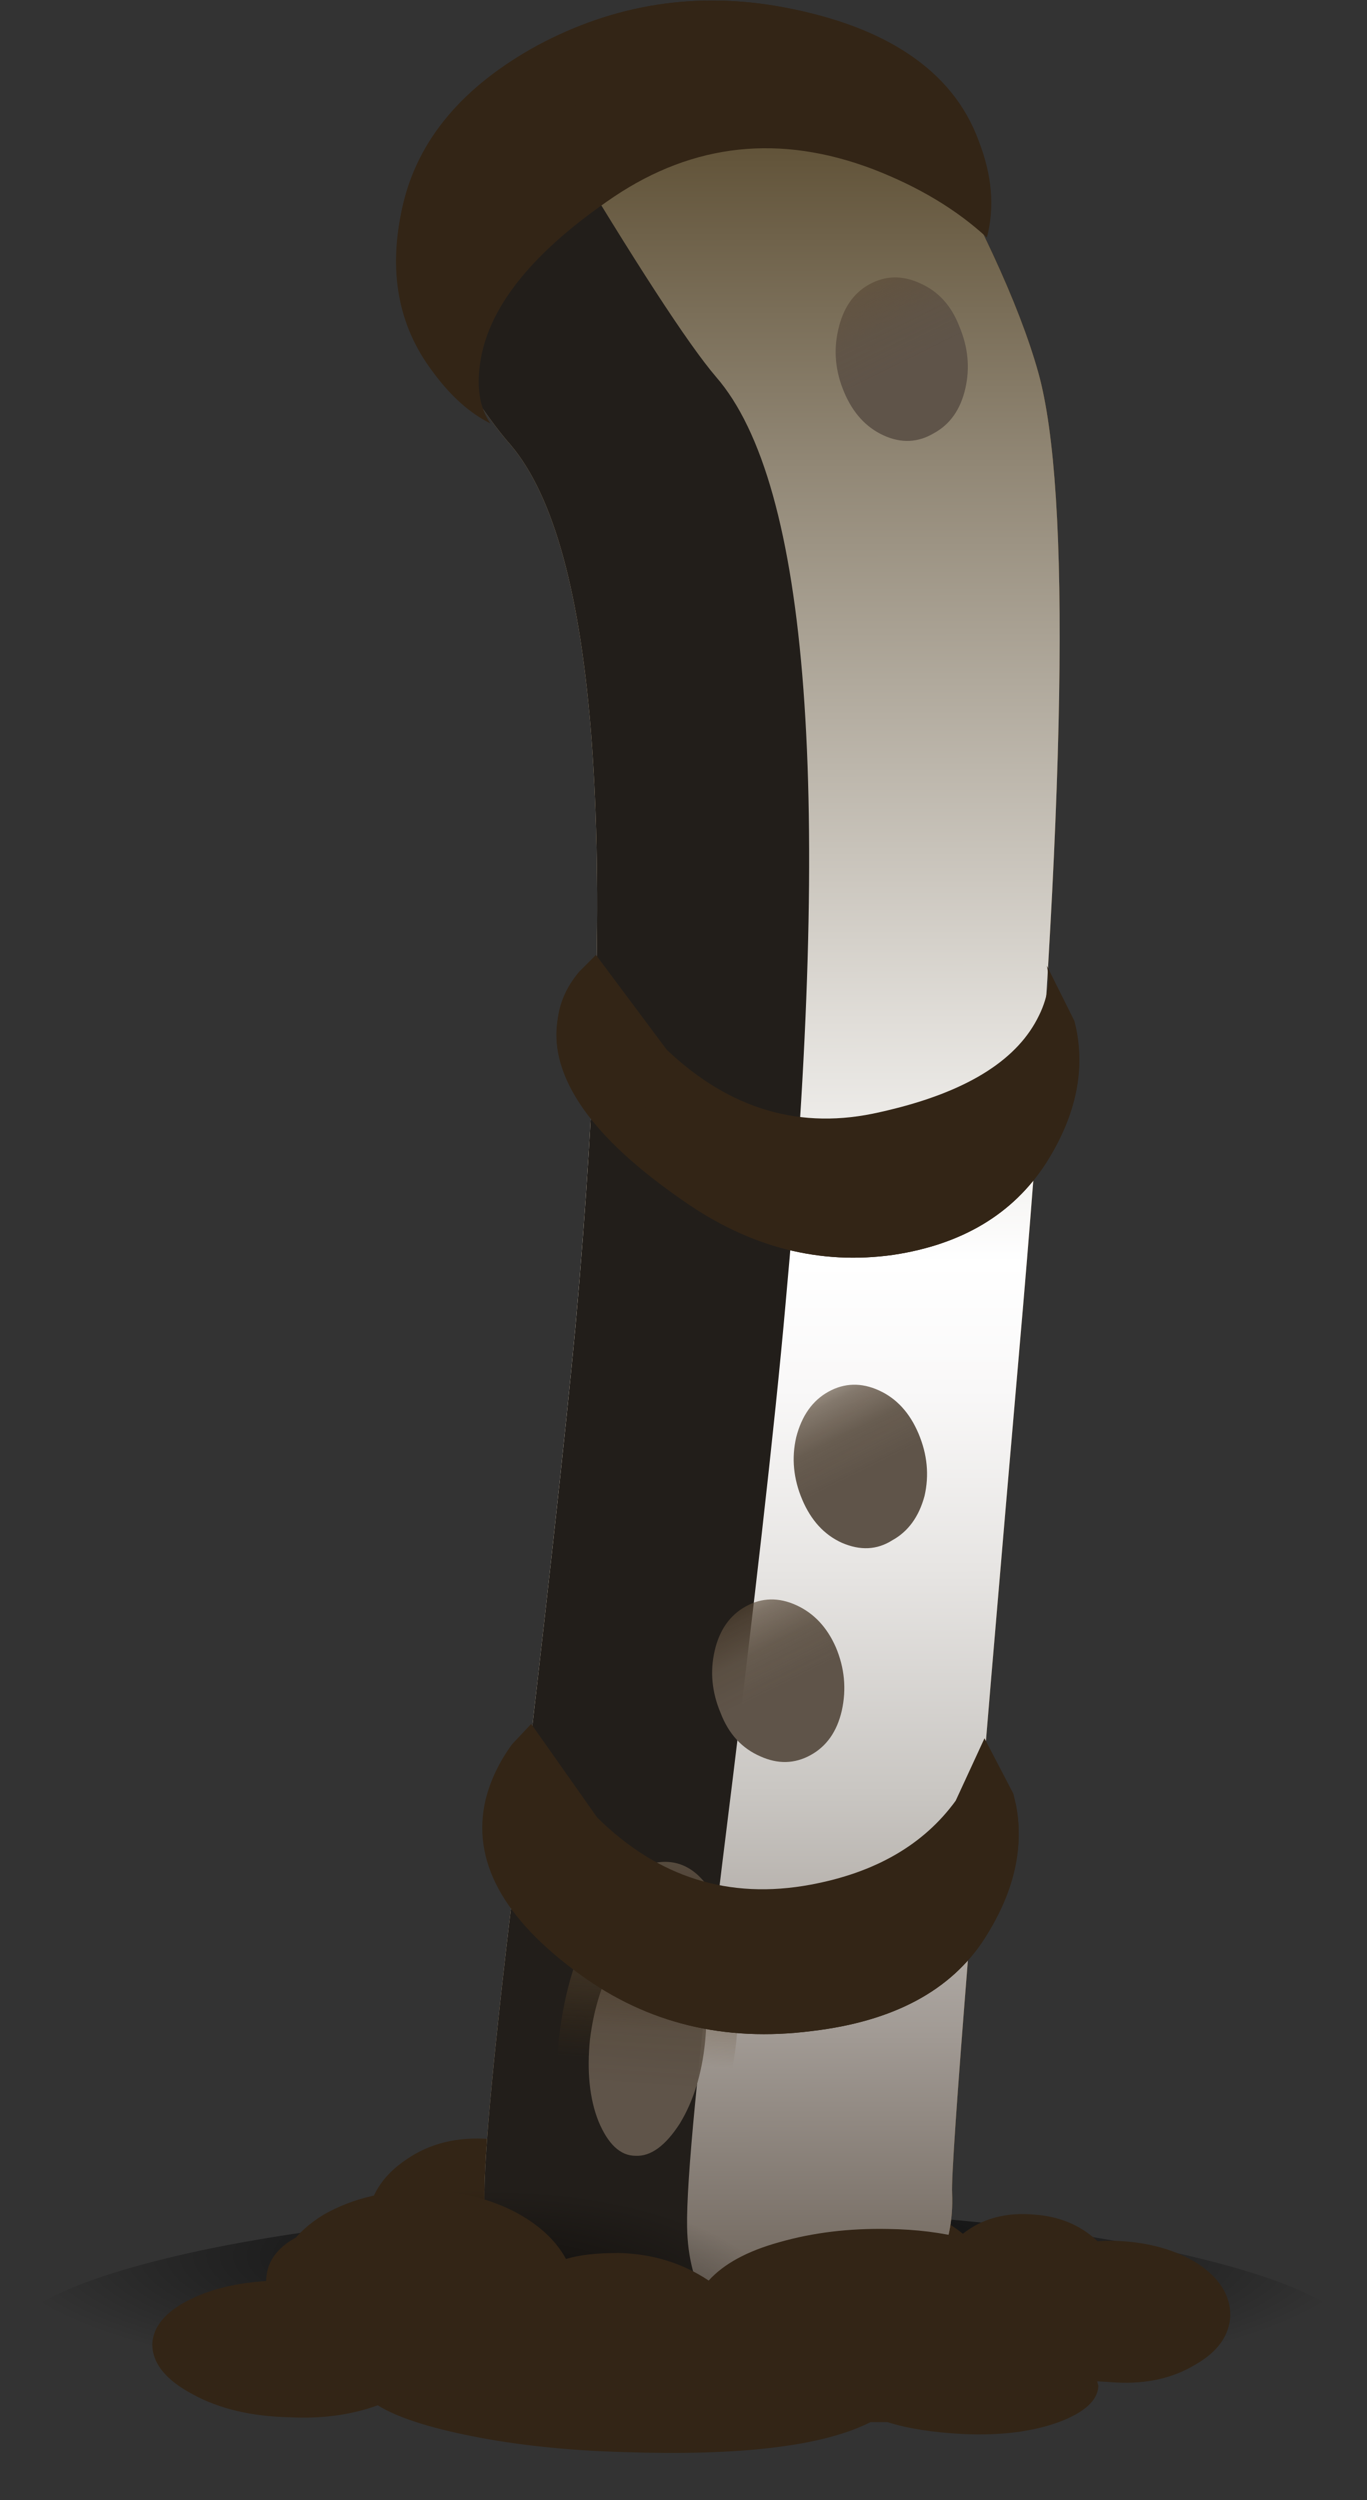 <?xml version="1.0" encoding="iso-8859-1"?>
<!-- Generator: Adobe Illustrator 15.1.0, SVG Export Plug-In . SVG Version: 6.00 Build 0)  -->
<!DOCTYPE svg PUBLIC "-//W3C//DTD SVG 1.1//EN" "http://www.w3.org/Graphics/SVG/1.1/DTD/svg11.dtd">
<svg version="1.1" id="FlashAICB" xmlns="http://www.w3.org/2000/svg" xmlns:xlink="http://www.w3.org/1999/xlink" x="0px" y="0px"
	 width="57px" height="104.2px" viewBox="0 0 57 104.2" style="enable-background:new 0 0 57 104.2;" xml:space="preserve">
<rect x="0" y="0" width="57" height="104.2" fill="#333333" stroke="none"/>
<symbol  id="FlashAICB_Assets_x2F_legs_x5F_Front_x5F_2_small_MIDDLEPLUS_x2F__x3C_Group_x3E_" viewBox="-0.028 -14.901 7.557 14.902">
	<g id="Layer_1_12_">
		<g>
			
				<linearGradient id="SVGID_1_" gradientUnits="userSpaceOnUse" x1="15710.849" y1="558.347" x2="15725.822" y2="558.347" gradientTransform="matrix(0.068 0.998 -0.998 0.068 -514.365 -15727.16)">
				<stop  offset="0.133" style="stop-color:#4C3312;stop-opacity:0"/>
				<stop  offset="0.318" style="stop-color:#544129;stop-opacity:0.408"/>
				<stop  offset="0.529" style="stop-color:#5A4B3B;stop-opacity:0.737"/>
				<stop  offset="0.749" style="stop-color:#5E5245;stop-opacity:0.933"/>
				<stop  offset="1" style="stop-color:#5F5449"/>
			</linearGradient>
			<path style="fill-rule:evenodd;clip-rule:evenodd;fill:url(#SVGID_1_);" d="M7.45-7.5c-0.233-2.067-0.784-3.817-1.65-5.25
				C4.933-14.217,4-14.933,3-14.9c-1.033,0.033-1.833,0.783-2.4,2.25C0.033-11.217-0.15-9.467,0.05-7.4
				C0.283-5.333,0.833-3.583,1.7-2.15C2.567-0.683,3.517,0.033,4.55,0c1-0.033,1.784-0.783,2.35-2.25
				C7.467-3.717,7.65-5.467,7.45-7.5z"/>
			
				<linearGradient id="SVGID_2_" gradientUnits="userSpaceOnUse" x1="616.837" y1="-16846.762" x2="626.51" y2="-16846.762" gradientTransform="matrix(-0.07 -0.998 0.998 -0.07 16852.826 -562.82)">
				<stop  offset="0.133" style="stop-color:#4C3312;stop-opacity:0"/>
				<stop  offset="0.318" style="stop-color:#544129;stop-opacity:0.408"/>
				<stop  offset="0.529" style="stop-color:#5A4B3B;stop-opacity:0.737"/>
				<stop  offset="0.749" style="stop-color:#5E5245;stop-opacity:0.933"/>
				<stop  offset="1" style="stop-color:#5F5449"/>
			</linearGradient>
			<path style="fill-rule:evenodd;clip-rule:evenodd;fill:url(#SVGID_2_);" d="M1.35-7.4C1.517-6.067,1.883-4.933,2.45-4
				c0.566,0.933,1.167,1.4,1.8,1.4C4.917-2.633,5.433-3.117,5.8-4.05C6.167-5.017,6.283-6.167,6.15-7.5S5.667-9.967,5.1-10.9
				c-0.6-0.934-1.217-1.383-1.85-1.35c-0.633,0-1.15,0.483-1.55,1.45C1.333-9.867,1.217-8.733,1.35-7.4z"/>
		</g>
	</g>
</symbol>
<symbol  id="FlashAICB_Assets_x2F_legs_x5F_Front_x5F_2_small_MIDDLEPLUS_x2F__x3C_Group_x3E__x5F_1" viewBox="-0.006 -6.827 5.562 6.815">
	<g id="Layer_1_10_">
		<g>
			
				<linearGradient id="SVGID_3_" gradientUnits="userSpaceOnUse" x1="-2753.698" y1="-11836.442" x2="-2746.951" y2="-11836.442" gradientTransform="matrix(0.444 -0.896 0.896 0.444 11828.902 2790.899)">
				<stop  offset="0.133" style="stop-color:#4C3312;stop-opacity:0"/>
				<stop  offset="0.318" style="stop-color:#544129;stop-opacity:0.408"/>
				<stop  offset="0.529" style="stop-color:#5A4B3B;stop-opacity:0.737"/>
				<stop  offset="0.749" style="stop-color:#5E5245;stop-opacity:0.933"/>
				<stop  offset="1" style="stop-color:#5F5449"/>
			</linearGradient>
			<path style="fill-rule:evenodd;clip-rule:evenodd;fill:url(#SVGID_3_);" d="M0.35-4.8C-0.017-3.933-0.1-3.067,0.1-2.2
				c0.233,0.9,0.683,1.534,1.35,1.9c0.667,0.367,1.367,0.383,2.1,0.05c0.733-0.333,1.284-0.933,1.65-1.8s0.45-1.733,0.25-2.6
				C5.217-5.517,4.767-6.133,4.1-6.5C3.467-6.9,2.767-6.933,2-6.6C1.267-6.267,0.717-5.667,0.35-4.8z"/>
			
				<linearGradient id="SVGID_4_" gradientUnits="userSpaceOnUse" x1="19078.935" y1="-4449.868" x2="19083.318" y2="-4449.868" gradientTransform="matrix(-0.445 0.896 -0.896 -0.445 4507.409 -19071.682)">
				<stop  offset="0.133" style="stop-color:#4C3312;stop-opacity:0"/>
				<stop  offset="0.318" style="stop-color:#544129;stop-opacity:0.408"/>
				<stop  offset="0.529" style="stop-color:#5A4B3B;stop-opacity:0.737"/>
				<stop  offset="0.749" style="stop-color:#5E5245;stop-opacity:0.933"/>
				<stop  offset="1" style="stop-color:#5F5449"/>
			</linearGradient>
			<path style="fill-rule:evenodd;clip-rule:evenodd;fill:url(#SVGID_4_);" d="M4.35-2.5C4.583-3.067,4.633-3.633,4.5-4.2
				C4.367-4.767,4.083-5.167,3.65-5.4C3.217-5.667,2.767-5.683,2.3-5.45C1.833-5.25,1.467-4.867,1.2-4.3
				C0.967-3.733,0.917-3.183,1.05-2.65C1.183-2.05,1.467-1.633,1.9-1.4c0.434,0.233,0.9,0.25,1.4,0.05
				C3.733-1.55,4.083-1.933,4.35-2.5z"/>
		</g>
	</g>
</symbol>
<symbol  id="FlashAICB_Assets_x2F_legs_x5F_Front_x5F_2_small_MIDDLEPLUS_x2F__x3C_Group_x3E__x5F_2" viewBox="-0.006 -6.827 5.512 6.815">
	<g id="Layer_1_9_">
		<g>
			
				<linearGradient id="SVGID_5_" gradientUnits="userSpaceOnUse" x1="-2753.721" y1="-11836.46" x2="-2746.968" y2="-11836.46" gradientTransform="matrix(0.444 -0.896 0.896 0.444 11828.902 2790.899)">
				<stop  offset="0.133" style="stop-color:#4C3312;stop-opacity:0"/>
				<stop  offset="0.318" style="stop-color:#544129;stop-opacity:0.408"/>
				<stop  offset="0.529" style="stop-color:#5A4B3B;stop-opacity:0.737"/>
				<stop  offset="0.749" style="stop-color:#5E5245;stop-opacity:0.933"/>
				<stop  offset="1" style="stop-color:#5F5449"/>
			</linearGradient>
			<path style="fill-rule:evenodd;clip-rule:evenodd;fill:url(#SVGID_5_);" d="M0.35-4.8C-0.017-3.933-0.1-3.067,0.1-2.2
				c0.2,0.9,0.633,1.534,1.3,1.9c0.667,0.367,1.367,0.383,2.1,0.05c0.767-0.333,1.317-0.933,1.65-1.8
				C5.517-2.917,5.6-3.783,5.4-4.65C5.2-5.517,4.767-6.133,4.1-6.5C3.433-6.9,2.733-6.933,2-6.6C1.267-6.267,0.717-5.667,0.35-4.8z"
				/>
			
				<linearGradient id="SVGID_6_" gradientUnits="userSpaceOnUse" x1="19078.957" y1="-4449.843" x2="19083.34" y2="-4449.843" gradientTransform="matrix(-0.445 0.896 -0.896 -0.445 4507.409 -19071.682)">
				<stop  offset="0.133" style="stop-color:#4C3312;stop-opacity:0"/>
				<stop  offset="0.318" style="stop-color:#544129;stop-opacity:0.408"/>
				<stop  offset="0.529" style="stop-color:#5A4B3B;stop-opacity:0.737"/>
				<stop  offset="0.749" style="stop-color:#5E5245;stop-opacity:0.933"/>
				<stop  offset="1" style="stop-color:#5F5449"/>
			</linearGradient>
			<path style="fill-rule:evenodd;clip-rule:evenodd;fill:url(#SVGID_6_);" d="M4.3-2.5c0.267-0.567,0.333-1.133,0.2-1.7
				C4.333-4.767,4.033-5.167,3.6-5.4C3.167-5.667,2.717-5.683,2.25-5.45C1.783-5.25,1.433-4.867,1.2-4.3
				C0.967-3.733,0.917-3.183,1.05-2.65C1.183-2.083,1.467-1.667,1.9-1.4c0.434,0.233,0.883,0.25,1.35,0.05
				C3.717-1.583,4.067-1.967,4.3-2.5z"/>
		</g>
	</g>
</symbol>
<symbol  id="FlashAICB_Assets_x2F_legs_x5F_Front_x5F_2_small_MIDDLEPLUS_x2F__x3C_Group_x3E__x5F_3" viewBox="-0.006 -6.788 5.512 6.776">
	<g id="Layer_1_8_">
		<g>
			
				<linearGradient id="SVGID_7_" gradientUnits="userSpaceOnUse" x1="-2753.721" y1="-11836.449" x2="-2746.961" y2="-11836.449" gradientTransform="matrix(0.444 -0.896 0.896 0.444 11828.902 2790.899)">
				<stop  offset="0.133" style="stop-color:#4C3312;stop-opacity:0"/>
				<stop  offset="0.318" style="stop-color:#544129;stop-opacity:0.408"/>
				<stop  offset="0.529" style="stop-color:#5A4B3B;stop-opacity:0.737"/>
				<stop  offset="0.749" style="stop-color:#5E5245;stop-opacity:0.933"/>
				<stop  offset="1" style="stop-color:#5F5449"/>
			</linearGradient>
			<path style="fill-rule:evenodd;clip-rule:evenodd;fill:url(#SVGID_7_);" d="M0.35-4.75C-0.017-3.883-0.1-3.017,0.1-2.15
				C0.3-1.283,0.733-0.667,1.4-0.3c0.667,0.367,1.367,0.383,2.1,0.05S4.783-1.167,5.15-2C5.517-2.867,5.6-3.75,5.4-4.65
				C5.2-5.517,4.767-6.133,4.1-6.5C3.433-6.867,2.733-6.883,2-6.55C1.233-6.217,0.683-5.617,0.35-4.75z"/>
			
				<linearGradient id="SVGID_8_" gradientUnits="userSpaceOnUse" x1="19078.957" y1="-4449.843" x2="19083.34" y2="-4449.843" gradientTransform="matrix(-0.445 0.896 -0.896 -0.445 4507.409 -19071.682)">
				<stop  offset="0.133" style="stop-color:#4C3312;stop-opacity:0"/>
				<stop  offset="0.318" style="stop-color:#544129;stop-opacity:0.408"/>
				<stop  offset="0.529" style="stop-color:#5A4B3B;stop-opacity:0.737"/>
				<stop  offset="0.749" style="stop-color:#5E5245;stop-opacity:0.933"/>
				<stop  offset="1" style="stop-color:#5F5449"/>
			</linearGradient>
			<path style="fill-rule:evenodd;clip-rule:evenodd;fill:url(#SVGID_8_);" d="M4.3-2.5c0.267-0.567,0.333-1.133,0.2-1.7
				C4.333-4.767,4.033-5.167,3.6-5.4C3.167-5.667,2.717-5.683,2.25-5.45C1.783-5.25,1.433-4.867,1.2-4.3
				C0.933-3.733,0.883-3.167,1.05-2.6C1.183-2.033,1.467-1.633,1.9-1.4c0.434,0.233,0.883,0.25,1.35,0.05
				C3.717-1.583,4.067-1.967,4.3-2.5z"/>
		</g>
	</g>
</symbol>
<symbol  id="FlashAICB_Assets_x2F_legs_x5F_Front_x5F_2_small_MIDDLEPLUS_x2F__x3C_Path_x3E_" viewBox="0 -12.15 56.95 12.15">
	<g id="Layer_1_2_">
		
			<radialGradient id="SVGID_9_" cx="16299.525" cy="-16271.95" r="28.463" gradientTransform="matrix(-1 0 0 0.213 16328 3463.967)" gradientUnits="userSpaceOnUse">
			<stop  offset="0" style="stop-color:#000000"/>
			<stop  offset="1" style="stop-color:#000000;stop-opacity:0"/>
		</radialGradient>
		<path style="fill-rule:evenodd;clip-rule:evenodd;fill:url(#SVGID_9_);" d="M56.95-6.05c0-1.667-2.784-3.1-8.35-4.3
			c-5.567-1.2-12.283-1.8-20.15-1.8c-7.833,0-14.534,0.6-20.1,1.8C2.783-9.15,0-7.717,0-6.05c0,1.667,2.783,3.1,8.35,4.3
			C13.883-0.583,20.583,0,28.45,0S43.033-0.583,48.6-1.75C54.167-2.95,56.95-4.383,56.95-6.05z"/>
	</g>
</symbol>
<symbol  id="FlashAICB_Assets_x2F_legs_x5F_Front_x5F_2_small_MIDDLEPLUS_x2F__x3C_Path_x3E__x5F_0" viewBox="0 -12.5 3.25 12.5">
	<g id="Layer_1_5_">
		<polygon style="fill-rule:evenodd;clip-rule:evenodd;fill:#332516;" points="2.05,-11.8 0,-12.5 3.25,0 		"/>
	</g>
</symbol>
<symbol  id="FlashAICB_Assets_x2F_legs_x5F_Front_x5F_2_small_MIDDLEPLUS_x2F__x3C_Path_x3E__x5F_1" viewBox="0 -17.3 2.45 17.3">
	<g id="Layer_1_4_">
		<polygon style="fill-rule:evenodd;clip-rule:evenodd;fill:#332516;" points="2.2,-16.05 0,-17.3 2.45,0 		"/>
	</g>
</symbol>
<symbol  id="FlashAICB_Assets_x2F_legs_x5F_Front_x5F_2_small_MIDDLEPLUS_x2F__x3C_Path_x3E__x5F_10" viewBox="0 -95.555 26.085 95.55">
	<g id="Layer_1_3_">
		<path style="fill-rule:evenodd;clip-rule:evenodd;fill:#57412C;" d="M3.2-15.15c-0.8,0.9-1.867,2.467-3.2,4.7
			c0.533,2.534,1.2,4.4,2,5.6c2.233,2.6,5.067,4.15,8.5,4.65c2.633,0.4,5.783,0.184,9.45-0.65c2.7-4.667,4.45-8.433,5.25-11.3
			c1.367-4.934,1.15-17.934-0.65-39C22.517-74.583,21.533-86.867,21.6-88c0.1-2.267-0.85-4.117-2.85-5.55
			c-1.8-1.267-4.017-1.934-6.65-2c-2.7-0.067-4.983,0.5-6.85,1.7c-2.067,1.333-3.117,3.184-3.15,5.55
			c-0.033,1.8,0.417,6.533,1.35,14.2c1.2,10.2,2.017,17.617,2.45,22.25C7.7-31.65,6.8-19.417,3.2-15.15z"/>
	</g>
</symbol>
<symbol  id="FlashAICB_Assets_x2F_legs_x5F_Front_x5F_2_small_MIDDLEPLUS_x2F__x3C_Path_x3E__x5F_2" viewBox="0 -10.669 21.796 10.669">
	<g id="Layer_1_14_">
		<path style="fill-rule:evenodd;clip-rule:evenodd;fill:#332516;" d="M5.3-5.6c2.767-1.933,5.684-2.683,8.75-2.25
			c2.867,0.434,4.983,1.7,6.35,3.8c0.667,1,1.083,2,1.25,3c0.4-1.867-0.017-3.767-1.25-5.7c-1.367-2.1-3.483-3.367-6.35-3.8
			c-3.066-0.434-5.983,0.316-8.75,2.25C1-5.3-0.683-2.533,0.25,0C0.85-1.833,2.533-3.7,5.3-5.6z"/>
	</g>
</symbol>
<symbol  id="FlashAICB_Assets_x2F_legs_x5F_Front_x5F_2_small_MIDDLEPLUS_x2F__x3C_Path_x3E__x5F_3" viewBox="0.031 -9.931 22.345 9.931">
	<g id="Layer_1_15_">
		<path style="fill-rule:evenodd;clip-rule:evenodd;fill:#332516;" d="M4.1-4.9c2.8-2.033,6.017-2.817,9.65-2.35
			c3.4,0.433,5.8,1.733,7.2,3.9c0.667,1.033,1.1,2.05,1.3,3.05c0.367-1.8-0.067-3.684-1.3-5.65c-1.4-2.167-3.8-3.45-7.2-3.85
			C10.117-10.267,6.9-9.483,4.1-7.45C0.833-5.083-0.467-2.6,0.2,0C0.6-1.667,1.9-3.3,4.1-4.9z"/>
	</g>
</symbol>
<symbol  id="FlashAICB_Assets_x2F_legs_x5F_Front_x5F_2_small_MIDDLEPLUS_x2F__x3C_Path_x3E__x5F_4" viewBox="-0.024 -15.9 24.374 15.928">
	<g id="Layer_1_13_">
		<path style="fill-rule:evenodd;clip-rule:evenodd;fill:#332516;" d="M17.6-2.8c-3.633,0.7-7.05,0.167-10.25-1.6
			c-3.1-1.667-4.967-3.883-5.6-6.65c-0.433-1.7-0.383-3.317,0.15-4.85c-1.767,1.967-2.316,4.433-1.65,7.4
			c0.633,2.733,2.5,4.95,5.6,6.65c3.233,1.733,6.65,2.267,10.25,1.6c4.533-0.867,7.283-2.817,8.25-5.85
			C22.917-4.5,20.667-3.4,17.6-2.8z"/>
	</g>
</symbol>
<symbol  id="FlashAICB_Assets_x2F_legs_x5F_Front_x5F_2_small_MIDDLEPLUS_x2F__x3C_Path_x3E__x5F_7" viewBox="-0.01 -11.156 26.276 11.157">
	<g id="Layer_1_11_">
		
			<radialGradient id="SVGID_10_" cx="63.434" cy="-17100.777" r="5.588" gradientTransform="matrix(-0.105 -0.994 2.332 -0.02 39891.422 -287.23)" gradientUnits="userSpaceOnUse">
			<stop  offset="0" style="stop-color:#000000;stop-opacity:0.647"/>
			<stop  offset="0.957" style="stop-color:#000000;stop-opacity:0"/>
		</radialGradient>
		<path style="fill-rule:evenodd;clip-rule:evenodd;fill:url(#SVGID_10_);" d="M12.55-11.15c-3.633,0.033-6.667,0.6-9.1,1.7
			c-2.434,1.1-3.583,2.434-3.45,4c0.167,1.534,1.583,2.833,4.25,3.9C6.917-0.483,10.067,0.033,13.7,0s6.667-0.6,9.1-1.7
			c2.467-1.133,3.617-2.466,3.45-4c-0.167-1.566-1.6-2.883-4.3-3.95C19.283-10.717,16.15-11.217,12.55-11.15z"/>
	</g>
</symbol>
<symbol  id="FlashAICB_Assets_x2F_legs_x5F_Front_x5F_2_small_MIDDLEPLUS_x2F__x3C_Path_x3E__x5F_8" viewBox="0 -93.446 15.639 93.446">
	<g id="Layer_1_7_">
		<path style="fill-rule:evenodd;clip-rule:evenodd;fill:#221E1A;" d="M11.75-10.15c3.9-4.467,4.867-17.367,2.9-38.7
			c-0.433-4.9-1.316-12.7-2.65-23.4c-1-8.1-1.483-13.1-1.45-15c0.034-2.6,1.217-4.583,3.55-5.95c-2.967-0.533-5.633-0.2-8,1
			c-2.633,1.333-3.967,3.35-4,6.05c-0.033,1.8,0.417,6.533,1.35,14.2c1.2,10.2,2.017,17.617,2.45,22.25C7.7-29.5,6.8-17.267,3.2-13
			C2.4-12.1,1.333-10.533,0-8.3c0.533,2.533,1.2,4.4,2,5.6C2.9-1.667,3.95-0.767,5.15,0C8.383-5.4,10.583-8.783,11.75-10.15z"/>
	</g>
</symbol>
<symbol  id="FlashAICB_Assets_x2F_legs_x5F_Front_x5F_2_small_MIDDLEPLUS_x2F__x3C_Path_x3E__x5F_9" viewBox="0 -95.555 26.085 95.55">
	<g id="Layer_1_6_">
		
			<linearGradient id="SVGID_11_" gradientUnits="userSpaceOnUse" x1="16215.598" y1="12.043" x2="16311.146" y2="12.043" gradientTransform="matrix(1.046572e-005 1 -1 -0.001 24.915 -16311.139)">
			<stop  offset="0" style="stop-color:#5F5449"/>
			<stop  offset="0.031" style="stop-color:#6D6359"/>
			<stop  offset="0.149" style="stop-color:#A19A94"/>
			<stop  offset="0.255" style="stop-color:#C9C6C2"/>
			<stop  offset="0.353" style="stop-color:#E7E5E3"/>
			<stop  offset="0.431" style="stop-color:#F9F8F8"/>
			<stop  offset="0.486" style="stop-color:#FFFFFF"/>
			<stop  offset="0.592" style="stop-color:#E0DDD8"/>
			<stop  offset="0.835" style="stop-color:#918775"/>
			<stop  offset="1" style="stop-color:#58492D"/>
		</linearGradient>
		<path style="fill-rule:evenodd;clip-rule:evenodd;fill:url(#SVGID_11_);" d="M3.2-15.15c-0.8,0.9-1.867,2.467-3.2,4.7
			c0.533,2.534,1.2,4.4,2,5.6c2.233,2.6,5.067,4.15,8.5,4.65c2.633,0.4,5.783,0.184,9.45-0.65c2.7-4.667,4.45-8.433,5.25-11.3
			c1.367-4.934,1.15-17.934-0.65-39C22.517-74.583,21.533-86.867,21.6-88c0.1-2.267-0.85-4.117-2.85-5.55
			c-1.8-1.267-4.017-1.934-6.65-2c-2.7-0.067-4.983,0.5-6.85,1.7c-2.067,1.333-3.117,3.184-3.15,5.55
			c-0.033,1.8,0.417,6.533,1.35,14.2c1.2,10.2,2.017,17.617,2.45,22.25C7.7-31.65,6.8-19.417,3.2-15.15z"/>
	</g>
</symbol>
<use xlink:href="#FlashAICB_Assets_x2F_legs_x5F_Front_x5F_2_small_MIDDLEPLUS_x2F__x3C_Path_x3E_"  width="56.95" height="12.15" y="-12.15" transform="matrix(1 0 0 -1 0 92.05)" style="overflow:visible;opacity:0.602;enable-background:new    ;"/>
<g>
	<path style="fill-rule:evenodd;clip-rule:evenodd;fill:#332516;" d="M18.4,97.8c-0.867,0.334-1.833,0.45-2.9,0.351
		c-1.233-0.101-2.283-0.467-3.15-1.101c-0.867-0.6-1.283-1.283-1.25-2.05c0.033-0.733,0.45-1.316,1.25-1.75
		c0.8-0.467,1.783-0.684,2.95-0.65c0.1-1.066,0.65-1.933,1.65-2.6c0.966-0.667,2.117-0.95,3.45-0.85c1.033,0.1,1.967,0.433,2.8,1
		c0.8,0.533,1.35,1.199,1.65,2c0.533-0.134,1.117-0.184,1.75-0.15c1.1,0.1,2.067,0.533,2.9,1.3c0.533-0.666,1.333-1.166,2.4-1.5
		c1.133-0.366,2.333-0.483,3.6-0.35c1.934,0.166,3.483,0.717,4.65,1.649c0.8-0.633,1.783-0.899,2.949-0.8
		c1.034,0.066,1.9,0.417,2.601,1.05c0.7,0.634,1.017,1.334,0.95,2.101c-0.034,0.8-0.434,1.45-1.2,1.95
		c-0.733,0.5-1.617,0.699-2.65,0.6l-0.6-0.1v0.25c-0.033,0.566-0.483,1.033-1.351,1.399C39.983,99.884,38.934,100,37.7,99.9
		c-1-0.101-1.834-0.301-2.5-0.601L35.1,99.25L34.65,99.2c-0.7,0.399-1.767,0.684-3.2,0.85c-1.533,0.167-3.2,0.167-5,0
		c-1.8-0.133-3.434-0.416-4.9-0.85C20.083,98.8,19.033,98.333,18.4,97.8z"/>
	<path style="fill-rule:evenodd;clip-rule:evenodd;fill:#765B20;" d="M21.3,18.55c-0.8-0.9-1.867-2.466-3.2-4.7
		c0.533-2.533,1.2-4.4,2-5.6c2.233-2.6,5.066-4.15,8.5-4.65c2.634-0.4,5.784-0.184,9.45,0.65c2.7,4.667,4.45,8.433,5.25,11.3
		c1.367,4.934,1.15,17.934-0.649,39C40.616,77.983,39.634,90.267,39.7,91.4c0.1,2.267-0.851,4.116-2.851,5.55
		c-1.8,1.267-4.017,1.934-6.649,2c-2.7,0.066-4.983-0.5-6.85-1.7c-2.067-1.333-3.117-3.184-3.15-5.55
		c-0.034-1.8,0.417-6.533,1.35-14.2c1.2-10.2,2.017-17.616,2.45-22.25C25.8,35.05,24.9,22.817,21.3,18.55z"/>
	
		<use xlink:href="#FlashAICB_Assets_x2F_legs_x5F_Front_x5F_2_small_MIDDLEPLUS_x2F__x3C_Path_x3E__x5F_10"  width="26.085" height="95.55" y="-95.555" transform="matrix(1 0 0 -1 18.1 3.4)" style="overflow:visible;opacity:0.301;enable-background:new    ;"/>
	<g>
		
			<use xlink:href="#FlashAICB_Assets_x2F_legs_x5F_Front_x5F_2_small_MIDDLEPLUS_x2F__x3C_Path_x3E__x5F_1"  width="2.45" height="17.3" y="-17.3" transform="matrix(1 0 0 -1 40.35 29.8)" style="overflow:visible;opacity:0.5;enable-background:new    ;"/>
		
			<use xlink:href="#FlashAICB_Assets_x2F_legs_x5F_Front_x5F_2_small_MIDDLEPLUS_x2F__x3C_Path_x3E__x5F_0"  width="3.25" height="12.5" y="-12.5" transform="matrix(1 0 0 -1 37.5 35.4)" style="overflow:visible;opacity:0.5;enable-background:new    ;"/>
	</g>
	
		<use xlink:href="#FlashAICB_Assets_x2F_legs_x5F_Front_x5F_2_small_MIDDLEPLUS_x2F__x3C_Path_x3E__x5F_9"  width="26.085" height="95.55" y="-95.555" transform="matrix(1 0 0 -1 18.1 3.4)" style="overflow:visible;opacity:0.301;enable-background:new    ;"/>
	
		<use xlink:href="#FlashAICB_Assets_x2F_legs_x5F_Front_x5F_2_small_MIDDLEPLUS_x2F__x3C_Path_x3E__x5F_8"  width="15.639" height="93.446" y="-93.446" transform="matrix(1 0 0 -1 18.1 5.55)" style="overflow:visible;opacity:0.102;enable-background:new    ;"/>
	
		<use xlink:href="#FlashAICB_Assets_x2F_legs_x5F_Front_x5F_2_small_MIDDLEPLUS_x2F__x3C_Group_x3E__x5F_3"  width="5.512" height="6.776" x="-0.006" y="-6.788" transform="matrix(1 0 0 -1 29.7 66.65)" style="overflow:visible;opacity:0.301;enable-background:new    ;"/>
	
		<use xlink:href="#FlashAICB_Assets_x2F_legs_x5F_Front_x5F_2_small_MIDDLEPLUS_x2F__x3C_Group_x3E__x5F_2"  width="5.512" height="6.815" x="-0.006" y="-6.827" transform="matrix(1 0 0 -1 34.85 11.55)" style="overflow:visible;opacity:0.301;enable-background:new    ;"/>
	
		<use xlink:href="#FlashAICB_Assets_x2F_legs_x5F_Front_x5F_2_small_MIDDLEPLUS_x2F__x3C_Group_x3E__x5F_1"  width="5.562" height="6.815" x="-0.006" y="-6.827" transform="matrix(1 0 0 -1 33.1 57.7)" style="overflow:visible;opacity:0.301;enable-background:new    ;"/>
	
		<use xlink:href="#FlashAICB_Assets_x2F_legs_x5F_Front_x5F_2_small_MIDDLEPLUS_x2F__x3C_Path_x3E__x5F_7"  width="26.276" height="11.157" x="-0.01" y="-11.156" transform="matrix(1 0 0 -1 14.3 88.25)" style="overflow:visible;enable-background:new    ;"/>
	<path style="fill-rule:evenodd;clip-rule:evenodd;fill:#332516;" d="M6.35,97.7C6.383,96.967,6.9,96.35,7.9,95.85
		s2.233-0.767,3.7-0.8c0.066-1.1,0.7-2.017,1.9-2.75c1.233-0.7,2.683-1.033,4.35-1c1.3,0.033,2.483,0.316,3.55,0.851
		c1.033,0.533,1.767,1.199,2.2,2c0.533-0.167,1.267-0.25,2.2-0.25c1.4,0.033,2.65,0.416,3.75,1.149c0.634-0.7,1.617-1.233,2.95-1.6
		c1.4-0.4,2.917-0.584,4.55-0.55c2.3,0.033,4.283,0.533,5.95,1.5c0.934-0.733,2.15-1.067,3.65-1c1.3,0.066,2.399,0.383,3.3,0.949
		c0.899,0.601,1.35,1.317,1.35,2.15c-0.033,0.833-0.517,1.517-1.45,2.05c-0.933,0.566-2.033,0.816-3.3,0.75l-0.8-0.05l0.05,0.2
		c-0.033,0.6-0.583,1.1-1.649,1.5c-1.101,0.399-2.417,0.566-3.95,0.5c-1.3-0.066-2.367-0.233-3.2-0.5h-0.7
		c-1.967,1-5.399,1.416-10.3,1.25c-2.3-0.066-4.383-0.283-6.25-0.65c-1.867-0.366-3.2-0.8-4-1.3c-1.1,0.4-2.317,0.566-3.65,0.5
		c-1.6-0.033-2.95-0.35-4.05-0.95C6.917,99.2,6.35,98.5,6.35,97.7z"/>
	
		<use xlink:href="#FlashAICB_Assets_x2F_legs_x5F_Front_x5F_2_small_MIDDLEPLUS_x2F__x3C_Group_x3E_"  width="7.557" height="14.902" x="-0.028" y="-14.901" transform="matrix(1 0 0 -1 23.25 77.6)" style="overflow:visible;opacity:0.301;enable-background:new    ;"/>
	<path style="fill-rule:evenodd;clip-rule:evenodd;fill:#332516;" d="M41.15,9.9C39.884,8.733,38.3,7.783,36.4,7.05
		c-3.867-1.466-7.467-1.083-10.8,1.15c-3.3,2.233-5.15,4.483-5.55,6.75c-0.2,1.133-0.066,2.033,0.4,2.7
		c-0.867-0.433-1.667-1.15-2.4-2.15c-1.466-1.933-1.883-4.25-1.25-6.95c0.633-2.733,2.5-4.95,5.6-6.65
		c3.233-1.733,6.65-2.267,10.25-1.6c4.333,0.8,7.05,2.65,8.149,5.55C41.366,7.283,41.483,8.633,41.15,9.9z"/>
	
		<use xlink:href="#FlashAICB_Assets_x2F_legs_x5F_Front_x5F_2_small_MIDDLEPLUS_x2F__x3C_Path_x3E__x5F_4"  width="24.374" height="15.928" x="-0.024" y="-15.9" transform="matrix(1 0 0 -1 16.55 0.05)" style="overflow:visible;opacity:0.199;enable-background:new    ;"/>
	<path style="fill-rule:evenodd;clip-rule:evenodd;fill:#332516;" d="M43.6,48.5c-1.366,2.1-3.483,3.367-6.35,3.8
		c-3.066,0.434-5.983-0.316-8.75-2.25c-3.833-2.633-5.583-5.133-5.25-7.5c0.067-0.733,0.367-1.417,0.9-2.05l0.7-0.7l2.95,3.95
		c2.634,2.5,5.601,3.367,8.9,2.6c3.3-0.733,5.45-1.967,6.45-3.7c0.5-0.867,0.666-1.667,0.5-2.4l1.149,2.3
		C45.3,44.483,44.9,46.467,43.6,48.5z"/>
	
		<use xlink:href="#FlashAICB_Assets_x2F_legs_x5F_Front_x5F_2_small_MIDDLEPLUS_x2F__x3C_Path_x3E__x5F_2"  width="21.796" height="10.669" x="0" y="-10.669" transform="matrix(1 0 0 -1 23.2 41.75)" style="overflow:visible;opacity:0.301;enable-background:new    ;"/>
	<path style="fill-rule:evenodd;clip-rule:evenodd;fill:#332516;" d="M22.15,71.85l2.75,3.9c2.533,2.5,5.5,3.434,8.9,2.8
		c2.7-0.5,4.717-1.666,6.05-3.5l1.2-2.6l1.2,2.3c0.533,1.967,0.134,3.983-1.2,6.05c-1.399,2.167-3.8,3.45-7.2,3.851
		C30.217,85.116,27,84.333,24.2,82.3c-3.233-2.333-4.55-4.767-3.95-7.3c0.2-0.8,0.567-1.566,1.1-2.3L22.15,71.85z"/>
	
		<use xlink:href="#FlashAICB_Assets_x2F_legs_x5F_Front_x5F_2_small_MIDDLEPLUS_x2F__x3C_Path_x3E__x5F_3"  width="22.345" height="9.931" x="0.031" y="-9.931" transform="matrix(1 0 0 -1 20.1 74.85)" style="overflow:visible;opacity:0.301;enable-background:new    ;"/>
</g>
</svg>

